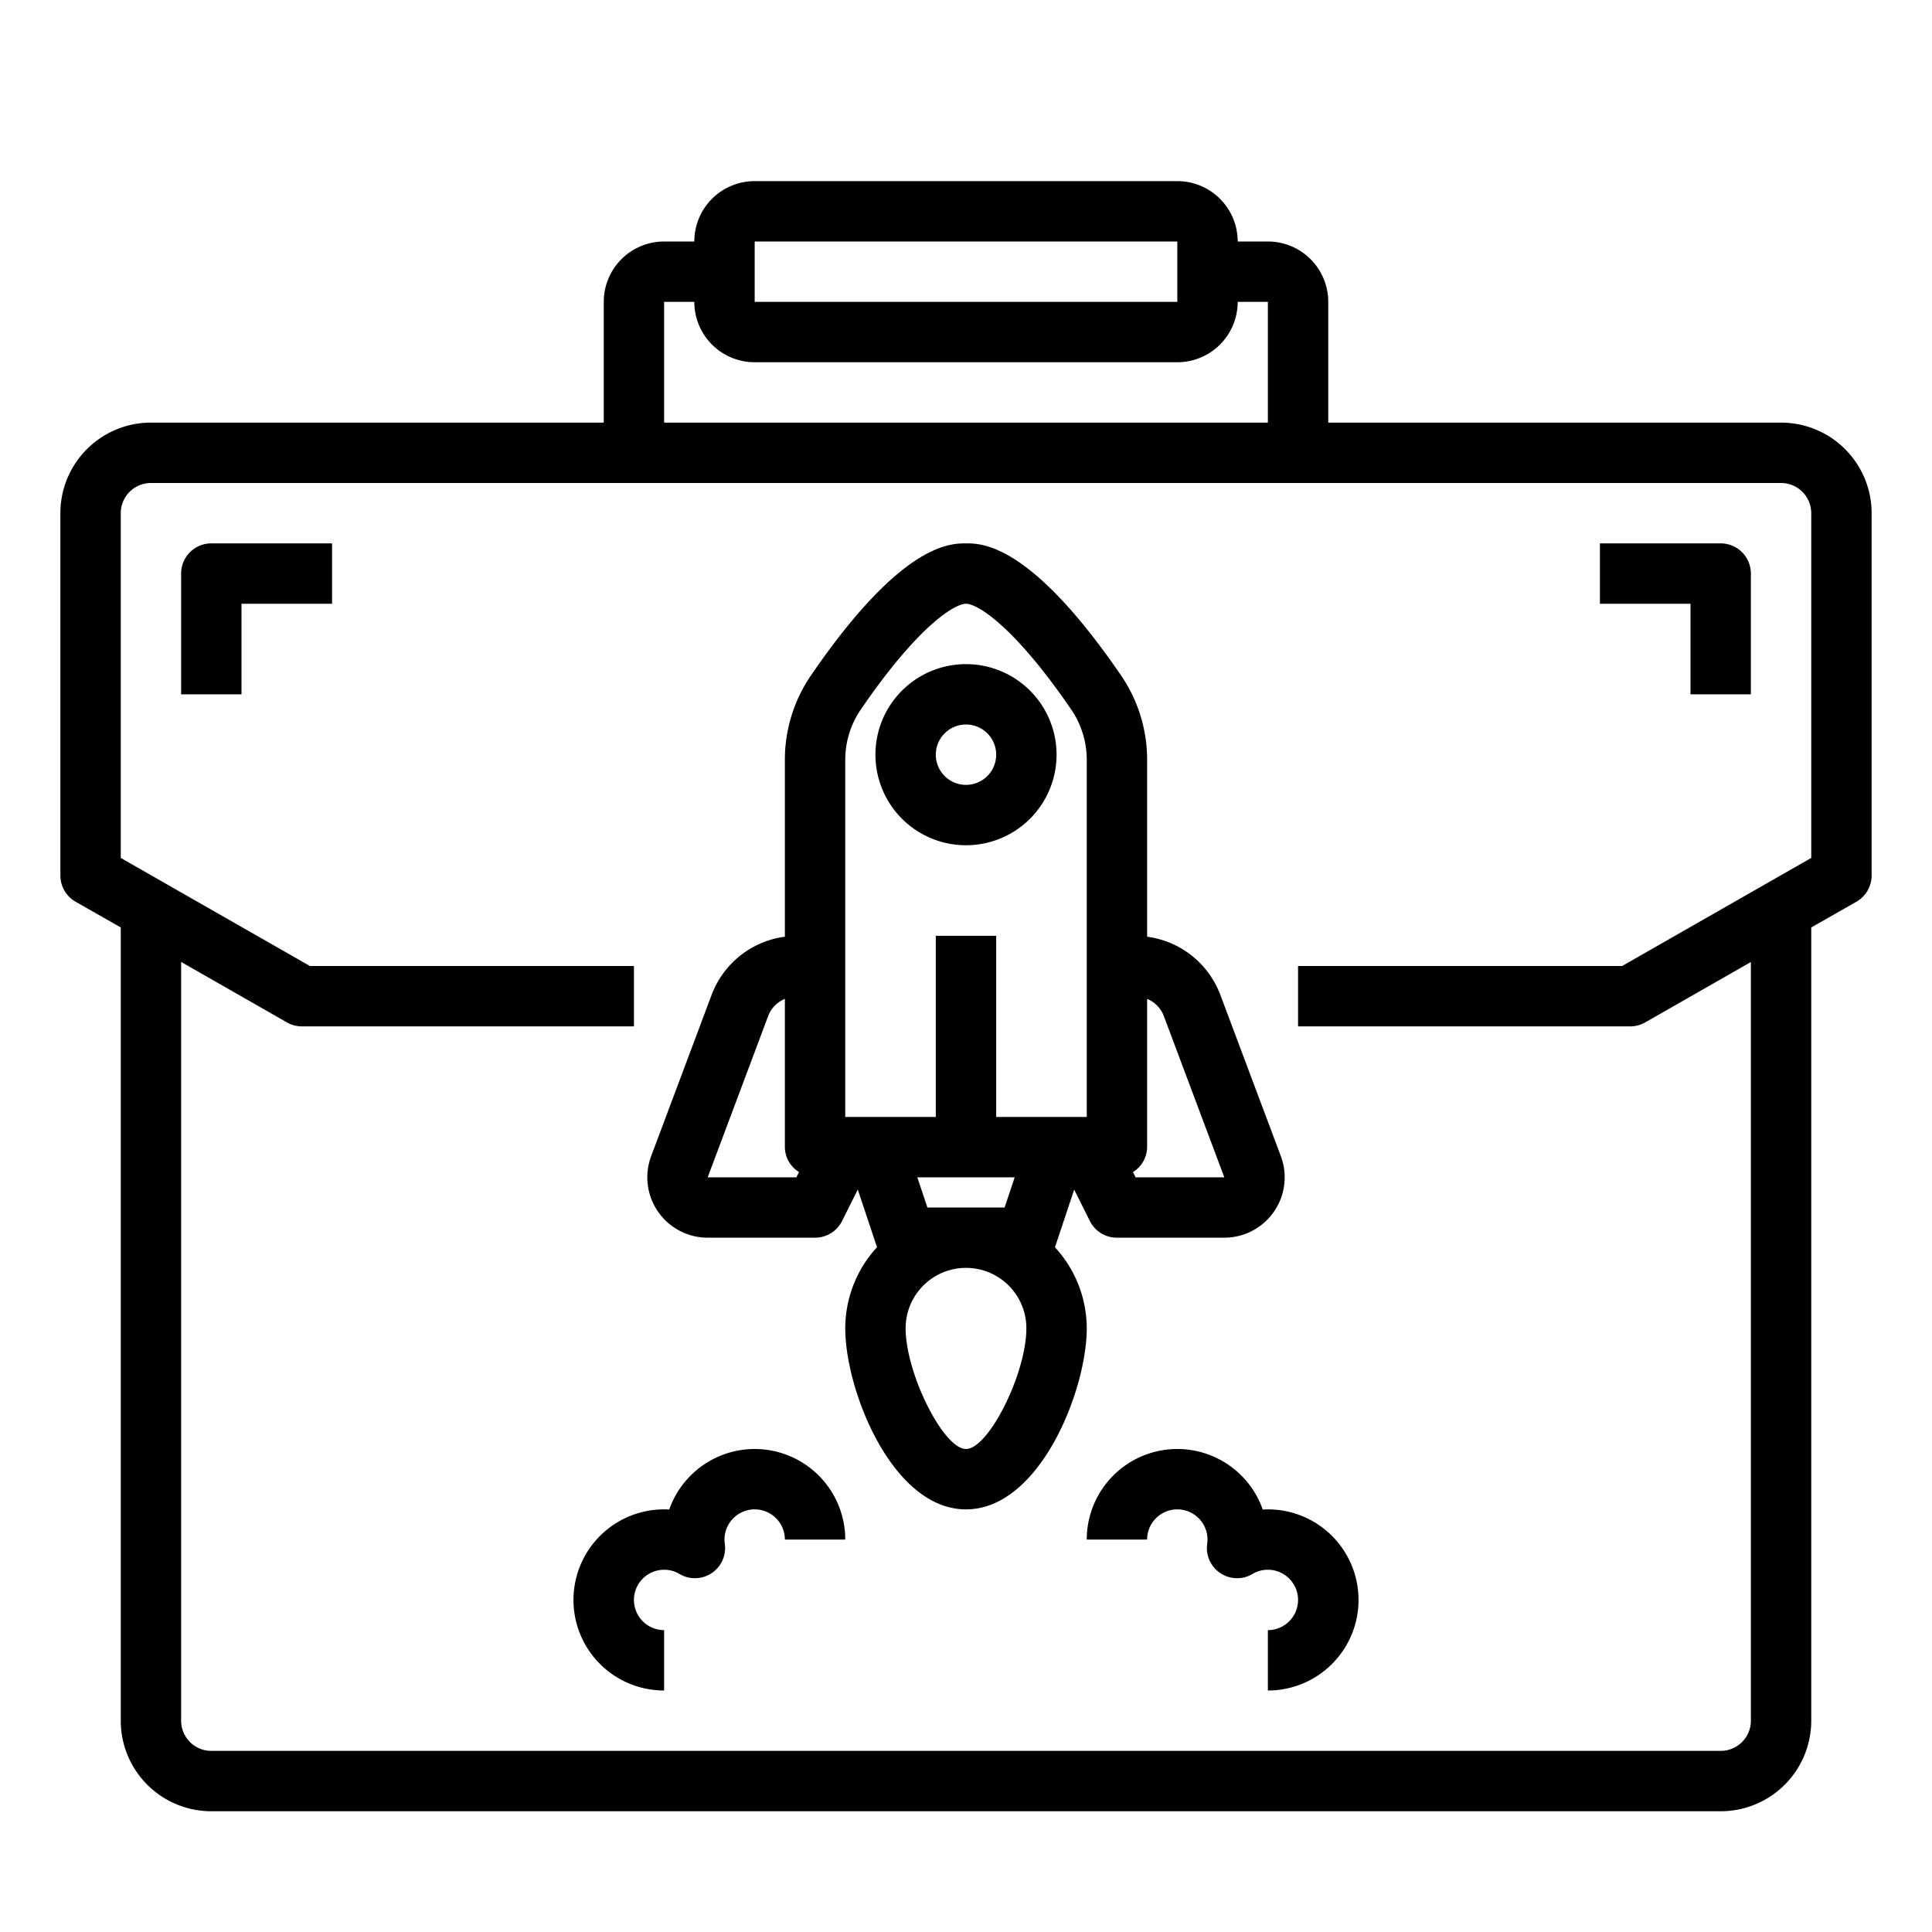 <svg xmlns="http://www.w3.org/2000/svg" viewBox="0 0 64 64" x="0px" y="0px"><g><path d="M59,14H44V10a2,2,0,0,0-2-2H41a2,2,0,0,0-2-2H25a2,2,0,0,0-2,2H22a2,2,0,0,0-2,2v4H5a3,3,0,0,0-3,3V29a1,1,0,0,0,.5.868l1.5.855V57a3,3,0,0,0,3,3H57a3,3,0,0,0,3-3V30.723l1.5-.855A1,1,0,0,0,62,29V17A3,3,0,0,0,59,14ZM25,8H39v2H25Zm-3,2h1a2,2,0,0,0,2,2H39a2,2,0,0,0,2-2h1v4H22ZM60,28.42,53.734,32H43v2H54a.993.993,0,0,0,.5-.132l3.5-2V57a1,1,0,0,1-1,1H7a1,1,0,0,1-1-1V31.866l3.5,2A.993.993,0,0,0,10,34H21V32H10.266L4,28.42V17a1,1,0,0,1,1-1H59a1,1,0,0,1,1,1Z"></path><path d="M6,19v4H8V20h3V18H7A1,1,0,0,0,6,19Z"></path><path d="M57,18H53v2h3v3h2V19A1,1,0,0,0,57,18Z"></path><path d="M32,28a3,3,0,1,0-3-3A3,3,0,0,0,32,28Zm0-4a1,1,0,1,1-1,1A1,1,0,0,1,32,24Z"></path><path d="M34.947,41.318v0l.637-1.91.52,1.041A1,1,0,0,0,37,41h3.557a2,2,0,0,0,1.873-2.7l-2.007-5.35A3.011,3.011,0,0,0,38,31.03V25.185a4.937,4.937,0,0,0-.861-2.806C34.143,18,32.53,18,32,18s-2.143,0-5.138,4.378A4.935,4.935,0,0,0,26,25.185V31.03a3.012,3.012,0,0,0-2.423,1.917L21.57,38.3A2,2,0,0,0,23.443,41H27a1,1,0,0,0,.895-.553l.52-1.041.637,1.91v0A3.969,3.969,0,0,0,28,44c0,2.06,1.558,6,4,6s4-3.94,4-6A3.969,3.969,0,0,0,34.947,41.318ZM30.721,40l-.334-1h3.226l-.334,1Zm7.829-6.351L40.557,39H37.618l-.087-.174A.982.982,0,0,0,38,38V33.089A.993.993,0,0,1,38.55,33.649ZM28,25.185a2.95,2.95,0,0,1,.512-1.677C30.41,20.733,31.624,20,32,20s1.59.733,3.489,3.509A2.951,2.951,0,0,1,36,25.185V37H33V31H31v6H28ZM23.443,39l2.007-5.352a.994.994,0,0,1,.55-.559V38a.982.982,0,0,0,.469.826L26.382,39ZM32,48c-.748,0-2-2.505-2-4a2,2,0,0,1,4,0C34,45.5,32.748,48,32,48Z"></path><path d="M25,48a3,3,0,0,0-2.83,2.005A3,3,0,1,0,22,56V54a1,1,0,0,1,0-2,.976.976,0,0,1,.506.138,1,1,0,0,0,1.508-.966A1.516,1.516,0,0,1,24,51a1,1,0,0,1,2,0h2A3,3,0,0,0,25,48Z"></path><path d="M39,48a3,3,0,0,0-3,3h2a1,1,0,0,1,2,0,1.516,1.516,0,0,1-.014.172,1,1,0,0,0,1.508.966A.976.976,0,0,1,42,52a1,1,0,0,1,0,2v2a3,3,0,1,0-.17-5.995A3,3,0,0,0,39,48Z"></path></g></svg>